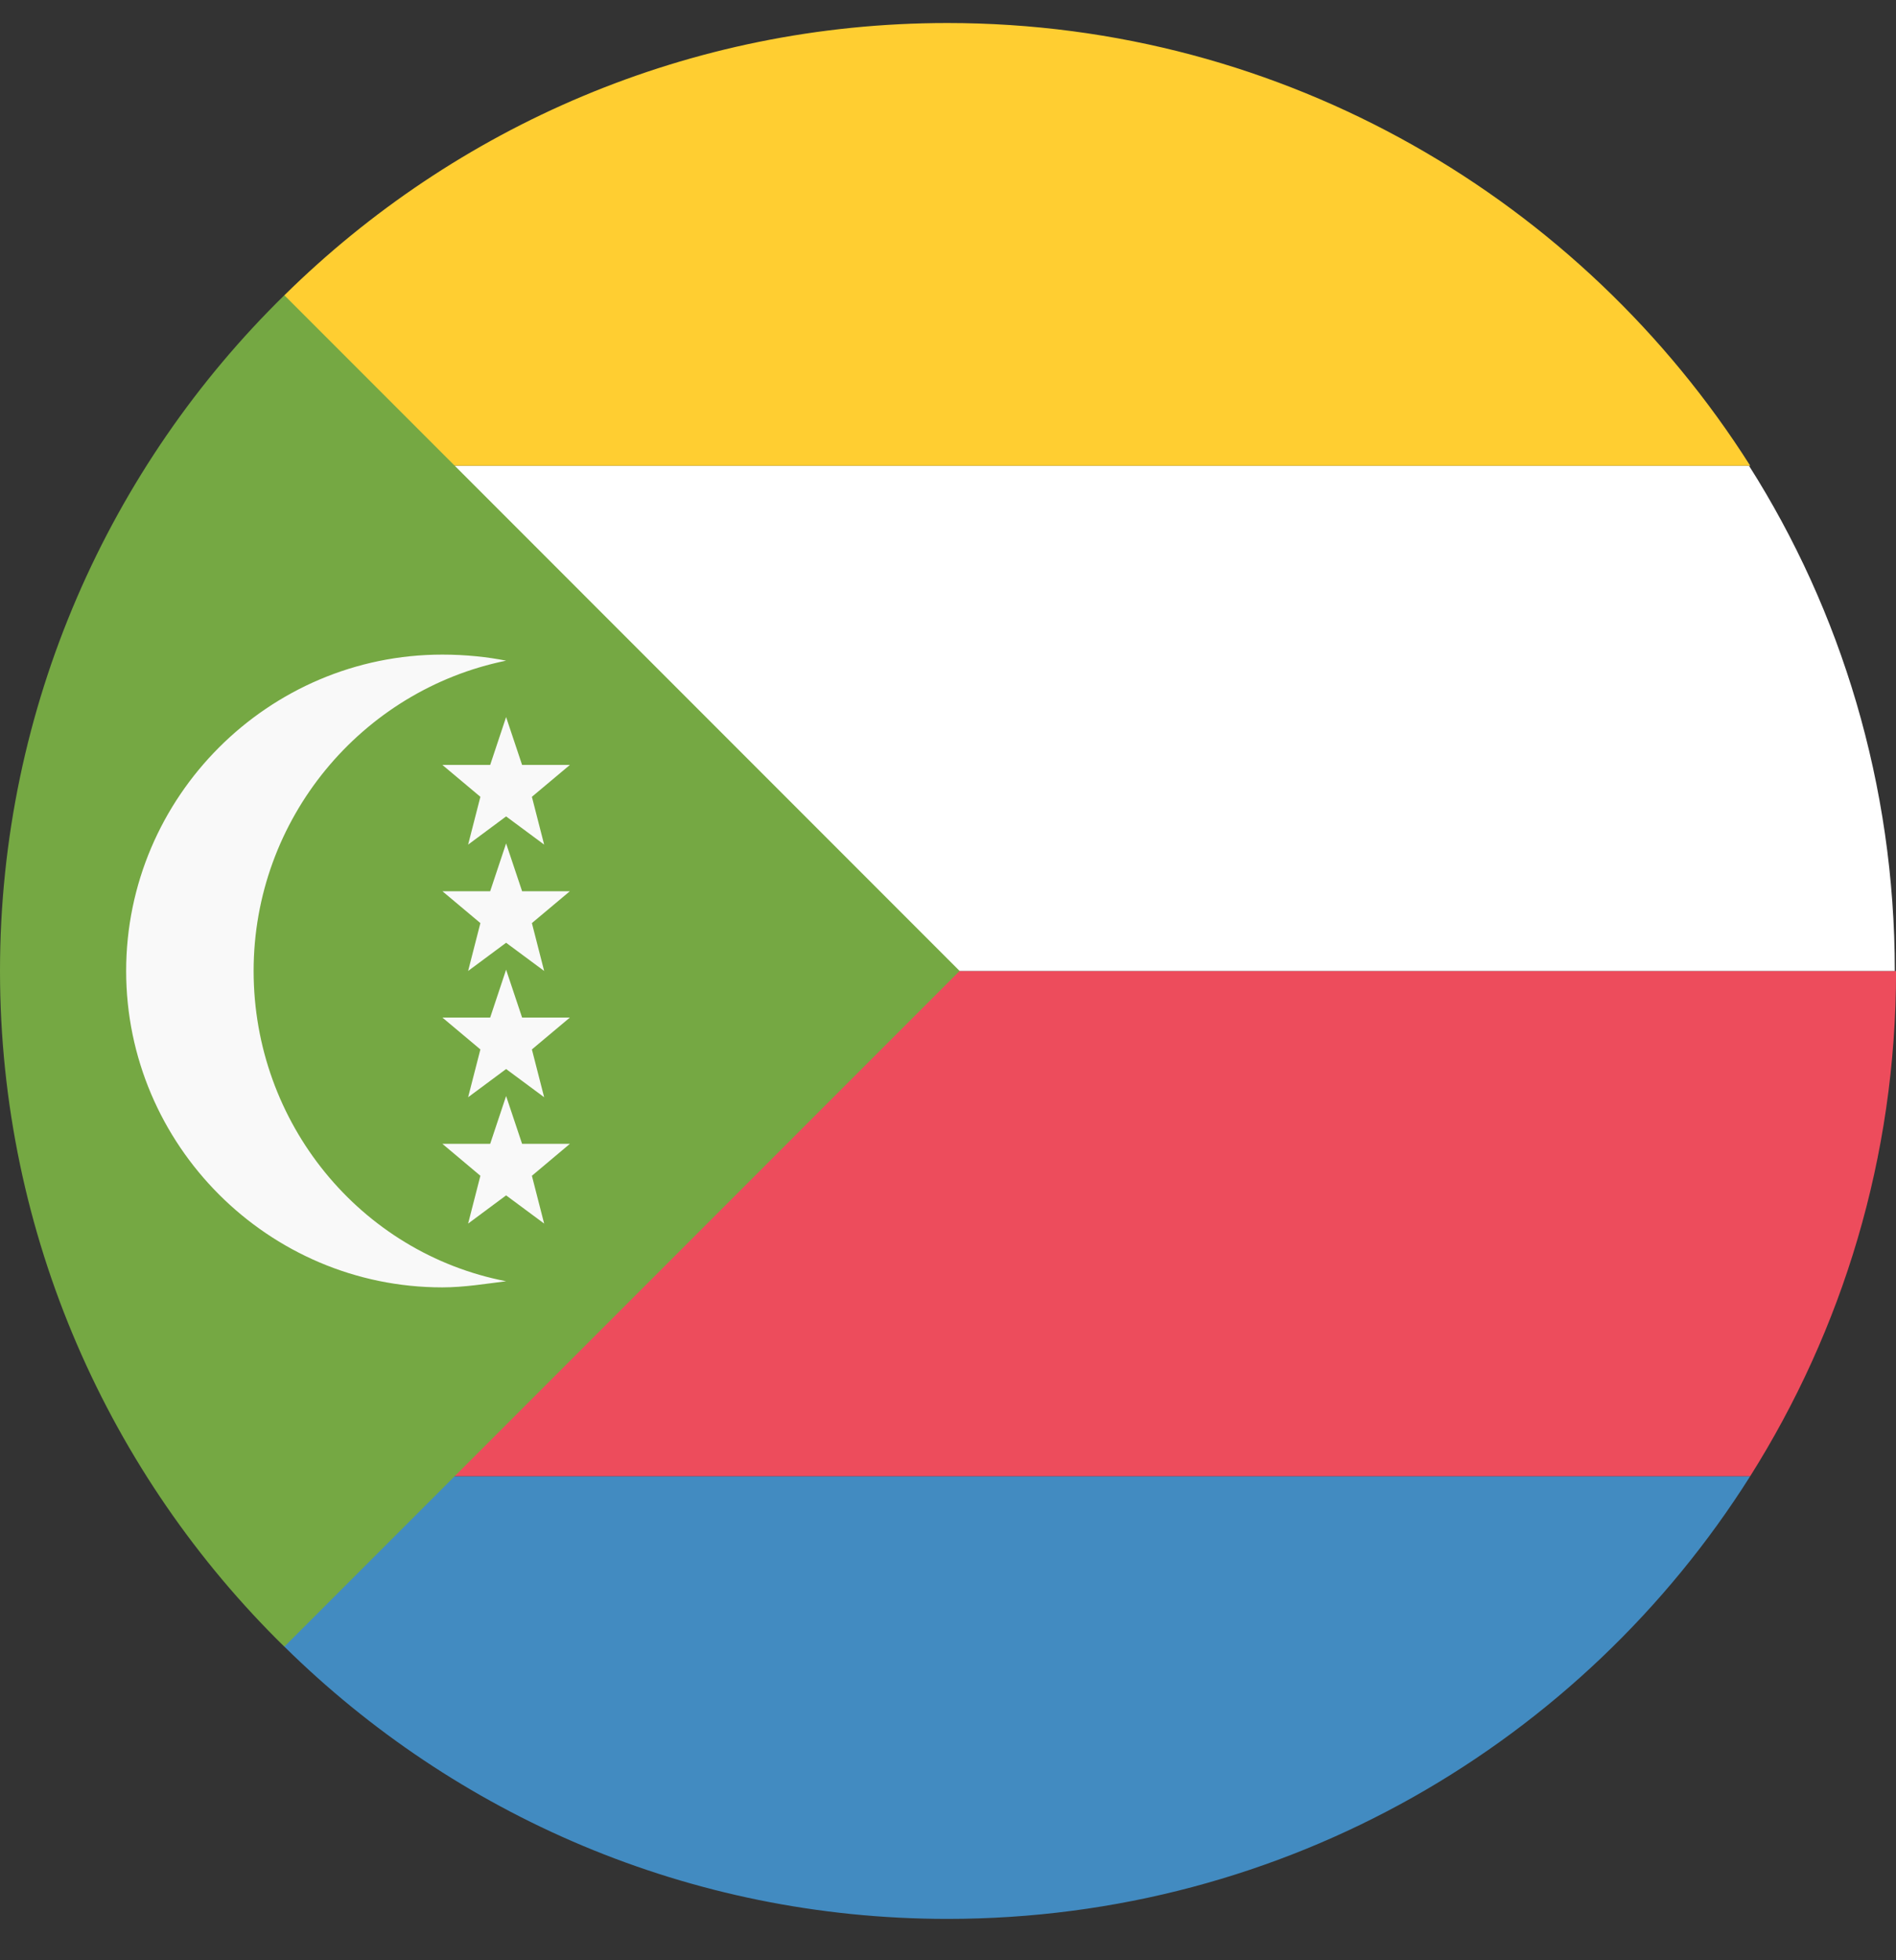 <svg width="30" height="31" viewBox="0 0 30 31" fill="none" xmlns="http://www.w3.org/2000/svg">
<rect x="0" y="0" width="30" height="31" fill="#333333" stroke="none"/>
<path d="M4.5 23.345V26.041C7.196 28.698 10.899 30.346 14.991 30.346C20.344 30.346 25.037 27.554 27.693 23.345H4.5Z" fill="#428BC1"/>
<path d="M4.5 15.355V23.345H27.693C29.148 21.037 30.001 18.303 30.001 15.355H4.5Z" fill="#ED4C5C"/>
<path d="M4.5 15.355H29.981C29.981 12.407 29.128 9.653 27.674 7.365H4.48V15.355H4.5Z" fill="white"/>
<path d="M4.5 7.365H27.693C25.037 3.176 20.344 0.364 14.991 0.364C10.899 0.364 7.196 2.012 4.5 4.669V7.365Z" fill="#FFCE31"/>
<path d="M4.499 4.669C1.745 7.365 0 11.166 0 15.355C0 19.544 1.745 23.345 4.499 26.041L15.184 15.355L4.499 4.669Z" fill="#75A843"/>
<path d="M8.008 20.262C5.7 19.816 4.013 17.76 4.013 15.355C4.013 12.95 5.719 10.914 8.008 10.448C7.717 10.39 7.368 10.352 6.999 10.352C4.246 10.352 1.996 12.601 1.996 15.355C1.996 18.109 4.246 20.359 6.999 20.359C7.348 20.359 7.697 20.3 8.008 20.262Z" fill="#F9F9F9"/>
<path d="M7.407 17.352L8.008 16.906L8.61 17.352L8.416 16.596L9.017 16.092H8.261L8.008 15.335L7.756 16.092H7L7.601 16.596L7.407 17.352Z" fill="#F9F9F9"/>
<path d="M7.407 19.35L8.008 18.904L8.61 19.35L8.416 18.594L9.017 18.089H8.261L8.008 17.333L7.756 18.089H7L7.601 18.594L7.407 19.35Z" fill="#F9F9F9"/>
<path d="M7.407 13.357L8.008 12.911L8.61 13.357L8.416 12.601L9.017 12.097H8.261L8.008 11.34L7.756 12.097H7L7.601 12.601L7.407 13.357Z" fill="#F9F9F9"/>
<path d="M7.407 15.355L8.008 14.909L8.61 15.355L8.416 14.598L9.017 14.094H8.261L8.008 13.338L7.756 14.094H7L7.601 14.598L7.407 15.355Z" fill="#F9F9F9"/>
</svg>
